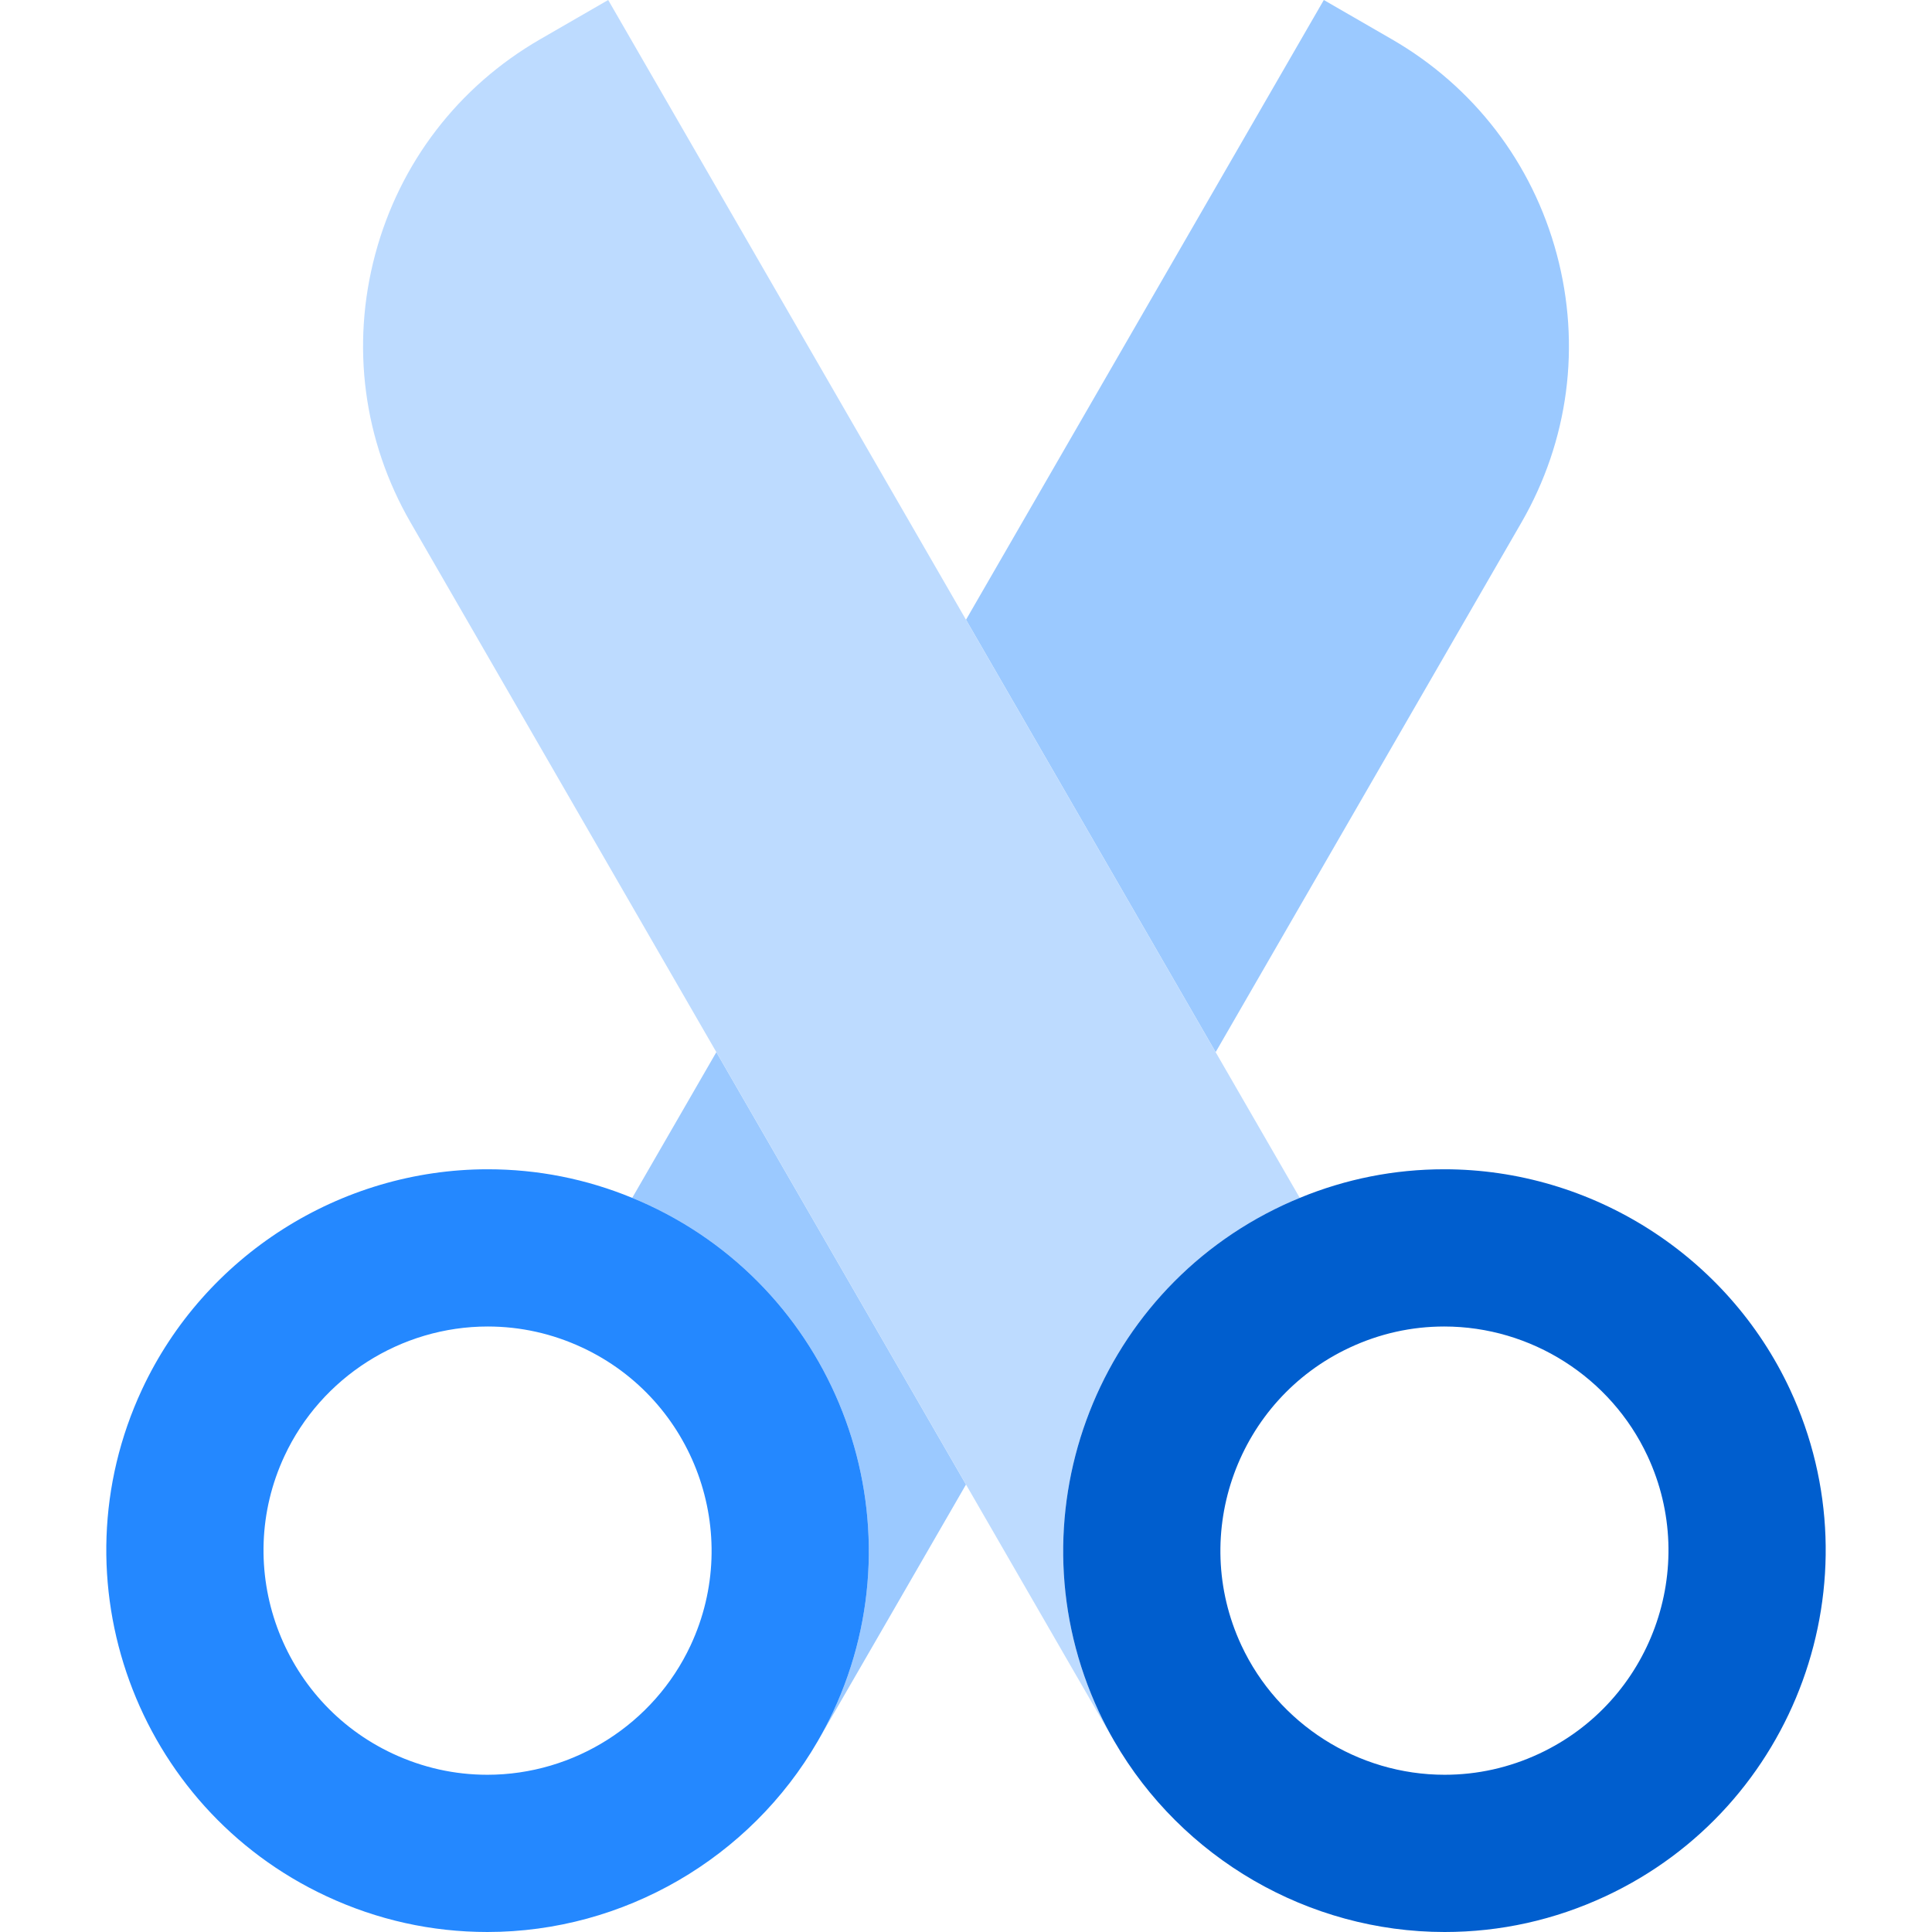 <?xml version="1.0" encoding="iso-8859-1"?>
<!-- Generator: Adobe Illustrator 19.0.0, SVG Export Plug-In . SVG Version: 6.00 Build 0)  -->
<svg version="1.1" id="Layer_1" xmlns="http://www.w3.org/2000/svg" xmlns:xlink="http://www.w3.org/1999/xlink" x="0px" y="0px"
	 viewBox="0 0 491.498 491.498" style="enable-background:new 0 0 491.498 491.498;" xml:space="preserve">
<g>
	<path style="fill:#9BC9FF;" d="M160.837,304.736c1.406,0.579,2.804,1.184,4.191,1.831c48.475,22.604,69.522,80.432,46.918,128.906
		c-1.197,2.568-2.513,5.057-3.916,7.483c0.009,0.022,37.719-65.293,37.719-65.293l-63.508-110L160.837,304.736z"/>
	<path style="fill:#9BC9FF;" d="M387.039,132.942c12.02-20.819,15.213-45.073,8.991-68.294S374.916,22.02,354.097,10l-17.32-10
		l-91.027,157.664l63.508,110L387.039,132.942z"/>
	<path style="fill:#BDDBFF;" d="M326.469,306.567c1.387-0.647,2.786-1.253,4.191-1.831l-21.403-37.072l-63.508-110L154.722,0
		l-17.32,10c-20.819,12.02-35.711,31.428-41.934,54.648s-3.029,47.475,8.991,68.294l77.782,134.722l63.508,110l37.71,65.316
		c-1.395-2.45-2.71-4.939-3.907-7.506C256.948,386.999,277.995,329.172,326.469,306.567z"/>
	<path style="fill:#005ECE;" d="M455.375,353.485c-15.87-34.033-50.397-56.024-87.962-56.024c-12.688,0-25.029,2.45-36.752,7.275
		c-1.406,0.579-2.804,1.184-4.191,1.831c-48.474,22.604-69.521,80.432-46.917,128.906c1.197,2.567,2.512,5.056,3.915,7.481
		c17.193,29.735,49.316,48.544,84.048,48.544c14.209,0,27.985-3.063,40.943-9.106C456.932,459.787,477.979,401.96,455.375,353.485z
		 M391.553,446.14c-7.625,3.556-15.713,5.358-24.039,5.358c-22.085,0-42.382-12.926-51.71-32.929
		c-13.283-28.485-0.915-62.467,27.57-75.75c7.625-3.556,15.713-5.358,24.039-5.358c22.085,0,42.382,12.926,51.71,32.929
		C432.406,398.875,420.038,432.856,391.553,446.14z"/>
	<path style="fill:#2488FF;" d="M165.028,306.567c-1.387-0.647-2.786-1.253-4.191-1.831c-11.723-4.826-24.063-7.275-36.752-7.275
		c-37.565,0-72.092,21.991-87.962,56.024c-22.604,48.475-1.557,106.302,46.918,128.906c12.956,6.042,26.731,9.105,40.941,9.106
		c34.735,0,66.855-18.807,84.048-48.541c1.403-2.426,2.719-4.916,3.916-7.483C234.55,386.999,213.503,329.172,165.028,306.567z
		 M175.694,418.569c-9.329,20.005-29.625,32.93-51.709,32.929c-8.328-0.001-16.416-1.804-24.04-5.358
		c-28.485-13.283-40.854-47.265-27.571-75.75c9.328-20.003,29.625-32.929,51.71-32.929c8.325,0,16.413,1.803,24.038,5.358
		C176.609,356.103,188.977,390.084,175.694,418.569z"/>
</g>
<g>
</g>
<g>
</g>
<g>
</g>
<g>
</g>
<g>
</g>
<g>
</g>
<g>
</g>
<g>
</g>
<g>
</g>
<g>
</g>
<g>
</g>
<g>
</g>
<g>
</g>
<g>
</g>
<g>
</g>
</svg>
